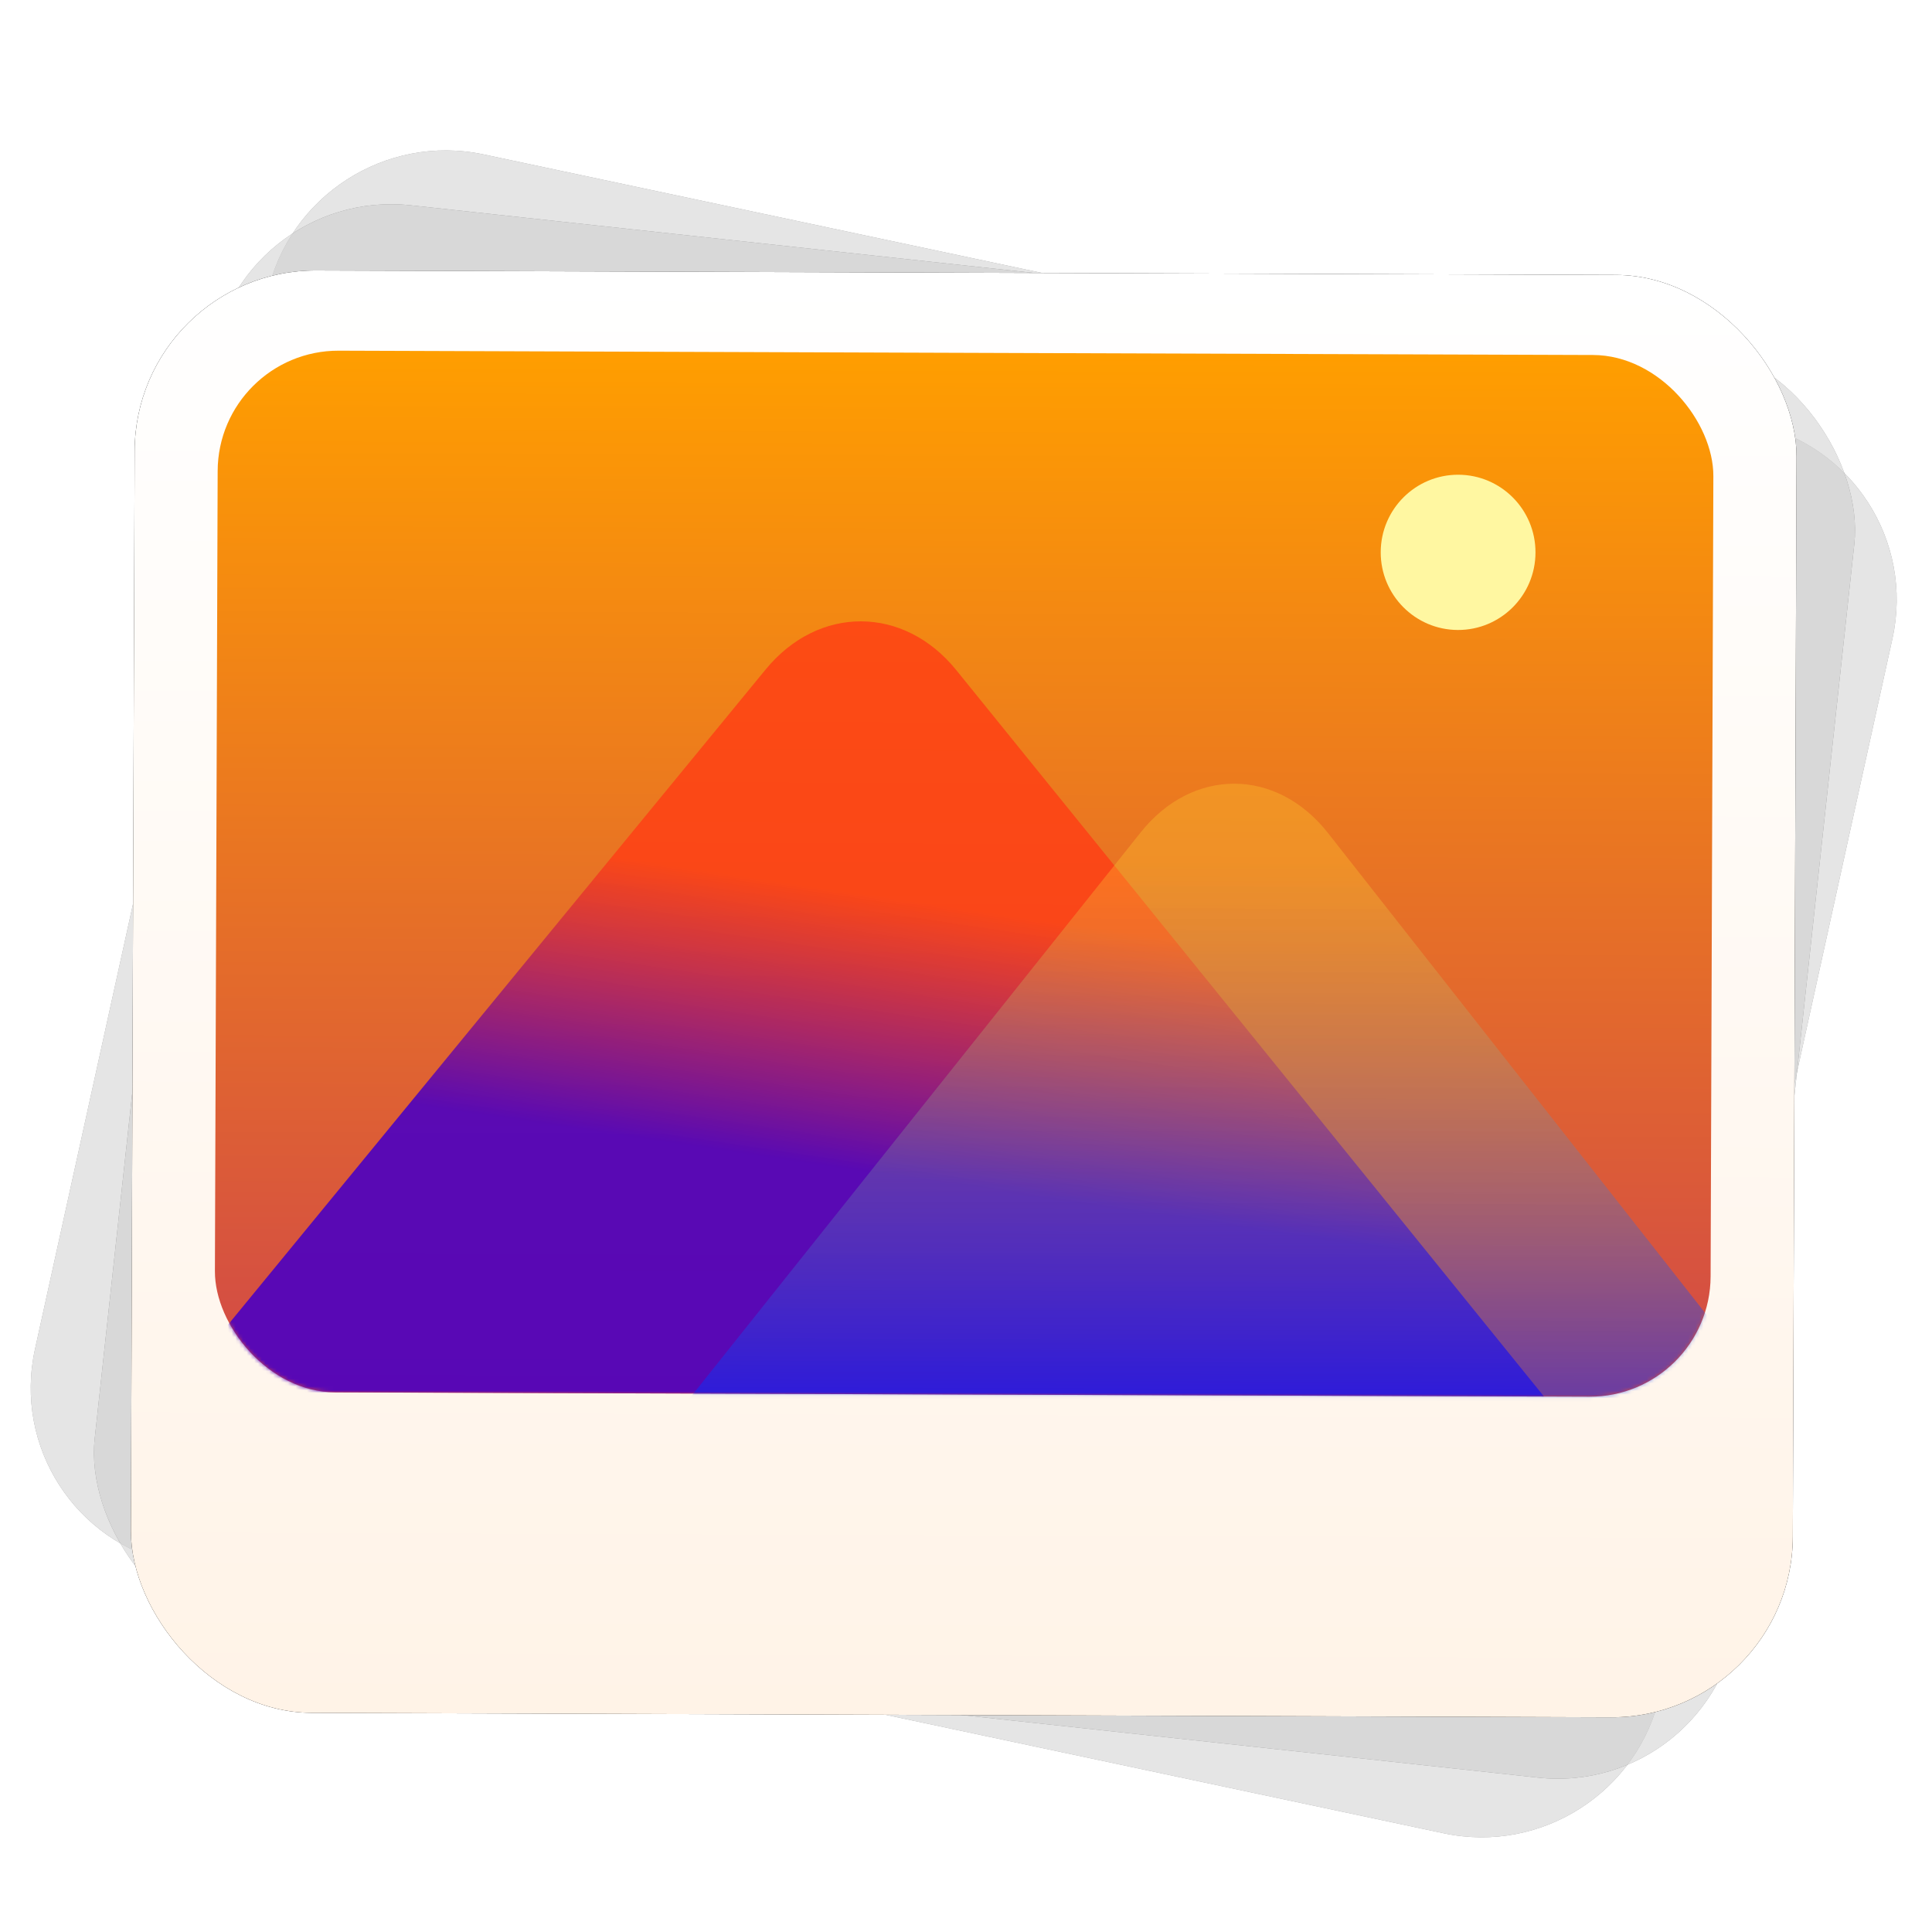 <?xml version="1.0" encoding="UTF-8" standalone="no"?>
<svg
   xmlns:dc="http://purl.org/dc/elements/1.1/"
   xmlns:cc="http://creativecommons.org/ns#"
   xmlns:rdf="http://www.w3.org/1999/02/22-rdf-syntax-ns#"
   xmlns:svg="http://www.w3.org/2000/svg"
   xmlns="http://www.w3.org/2000/svg"
   xmlns:xlink="http://www.w3.org/1999/xlink"
   xmlns:sodipodi="http://sodipodi.sourceforge.net/DTD/sodipodi-0.dtd"
   xmlns:inkscape="http://www.inkscape.org/namespaces/inkscape"
   width="512"
   height="512"
   viewBox="0 0 512 512"
   version="1.1"
   id="svg107"
   sodipodi:docname="deepin-album.svg"
   inkscape:version="0.92.5 (2060ec1f9f, 2020-04-08)">
  <sodipodi:namedview
     pagecolor="#ffffff"
     bordercolor="#666666"
     borderopacity="1"
     objecttolerance="10"
     gridtolerance="10"
     guidetolerance="10"
     inkscape:pageopacity="0"
     inkscape:pageshadow="2"
     inkscape:window-width="1908"
     inkscape:window-height="1017"
     id="namedview109"
     showgrid="false"
     inkscape:zoom="0.97167478"
     inkscape:cx="274.44068"
     inkscape:cy="219.11864"
     inkscape:window-x="1924"
     inkscape:window-y="1098"
     inkscape:window-maximized="0"
     inkscape:current-layer="svg107" />
  <defs
     id="defs72">
    <filter
       id="deepin-album-a"
       width="129.8%"
       height="133.6%"
       x="-14.8%"
       y="-16.8%"
       filterUnits="objectBoundingBox">
      <feOffset
         dy="8"
         in="SourceAlpha"
         result="shadowOffsetOuter1"
         id="feOffset2" />
      <feGaussianBlur
         in="shadowOffsetOuter1"
         result="shadowBlurOuter1"
         stdDeviation="10"
         id="feGaussianBlur4" />
      <feComposite
         in="shadowBlurOuter1"
         in2="SourceAlpha"
         operator="out"
         result="shadowBlurOuter1"
         id="feComposite6" />
      <feColorMatrix
         in="shadowBlurOuter1"
         result="shadowMatrixOuter1"
         values="0 0 0 0 0   0 0 0 0 0   0 0 0 0 0  0 0 0 0.2 0"
         id="feColorMatrix8" />
      <feMerge
         id="feMerge14">
        <feMergeNode
           in="shadowMatrixOuter1"
           id="feMergeNode10" />
        <feMergeNode
           in="SourceGraphic"
           id="feMergeNode12" />
      </feMerge>
    </filter>
    <path
       id="deepin-album-c"
       d="M20.657,71.555 C20.759,45.048 42.337,23.48 68.847,23.382 L413.084,22.105 C439.596,22.007 461.006,43.409 460.904,69.922 L459.803,356.325 C459.702,382.832 438.124,404.4 411.614,404.498 L67.377,405.775 C40.865,405.874 19.455,384.471 19.557,357.958 L20.657,71.555 Z" />
    <filter
       id="deepin-album-b"
       width="110.9%"
       height="112.5%"
       x="-5.4%"
       y="-6.3%"
       filterUnits="objectBoundingBox">
      <feMorphology
         in="SourceAlpha"
         operator="dilate"
         radius="4"
         result="shadowSpreadOuter1"
         id="feMorphology18" />
      <feOffset
         in="shadowSpreadOuter1"
         result="shadowOffsetOuter1"
         id="feOffset20" />
      <feGaussianBlur
         in="shadowOffsetOuter1"
         result="shadowBlurOuter1"
         stdDeviation="4"
         id="feGaussianBlur22" />
      <feComposite
         in="shadowBlurOuter1"
         in2="SourceAlpha"
         operator="out"
         result="shadowBlurOuter1"
         id="feComposite24" />
      <feColorMatrix
         in="shadowBlurOuter1"
         values="0 0 0 0 0   0 0 0 0 0   0 0 0 0 0  0 0 0 0.05 0"
         id="feColorMatrix26" />
    </filter>
    <rect
       id="deepin-album-e"
       width="438"
       height="382"
       x="24"
       y="22"
       rx="48" />
    <filter
       id="deepin-album-d"
       width="111%"
       height="112.6%"
       x="-5.5%"
       y="-6.3%"
       filterUnits="objectBoundingBox">
      <feMorphology
         in="SourceAlpha"
         operator="dilate"
         radius="4"
         result="shadowSpreadOuter1"
         id="feMorphology30" />
      <feOffset
         in="shadowSpreadOuter1"
         result="shadowOffsetOuter1"
         id="feOffset32" />
      <feGaussianBlur
         in="shadowOffsetOuter1"
         result="shadowBlurOuter1"
         stdDeviation="4"
         id="feGaussianBlur34" />
      <feComposite
         in="shadowBlurOuter1"
         in2="SourceAlpha"
         operator="out"
         result="shadowBlurOuter1"
         id="feComposite36" />
      <feColorMatrix
         in="shadowBlurOuter1"
         values="0 0 0 0 0   0 0 0 0 0   0 0 0 0 0  0 0 0 0.05 0"
         id="feColorMatrix38" />
    </filter>
    <linearGradient
       id="deepin-album-h"
       x1="205.15"
       x2="205.15"
       y1="0"
       y2="410.299"
       gradientTransform="scale(1.073,0.932)"
       gradientUnits="userSpaceOnUse">
      <stop
         offset="0%"
         stop-color="#FFF"
         id="stop41" />
      <stop
         offset="100%"
         stop-color="#FFF3E7"
         id="stop43" />
    </linearGradient>
    <rect
       id="deepin-album-g"
       width="440.419"
       height="382.239"
       x="0"
       y="0"
       rx="48" />
    <filter
       id="deepin-album-f"
       width="110.9%"
       height="112.6%"
       x="-5.4%"
       y="-6.3%"
       filterUnits="objectBoundingBox">
      <feMorphology
         in="SourceAlpha"
         operator="dilate"
         radius="4"
         result="shadowSpreadOuter1"
         id="feMorphology47" />
      <feOffset
         in="shadowSpreadOuter1"
         result="shadowOffsetOuter1"
         id="feOffset49" />
      <feGaussianBlur
         in="shadowOffsetOuter1"
         result="shadowBlurOuter1"
         stdDeviation="4"
         id="feGaussianBlur51" />
      <feColorMatrix
         in="shadowBlurOuter1"
         values="0 0 0 0 0   0 0 0 0 0   0 0 0 0 0  0 0 0 0.05 0"
         id="feColorMatrix53" />
    </filter>
    <linearGradient
       id="deepin-album-j"
       x1="165.397"
       x2="165.397"
       y1="330.793"
       y2="0"
       gradientTransform="scale(1.198,0.835)"
       gradientUnits="userSpaceOnUse">
      <stop
         offset="0%"
         stop-color="#D14848"
         id="stop56" />
      <stop
         offset="100%"
         stop-color="#FF9E00"
         id="stop58" />
    </linearGradient>
    <rect
       id="deepin-album-i"
       width="396.377"
       height="276.061"
       x="0"
       y="0"
       rx="32" />
    <linearGradient
       id="deepin-album-l"
       x1="128.131"
       x2="104.436"
       y1="190.7"
       y2="282.664"
       gradientTransform="scale(1.332,0.751)"
       gradientUnits="userSpaceOnUse">
      <stop
         offset="0%"
         stop-color="#FF3C14"
         stop-opacity=".8"
         id="stop62" />
      <stop
         offset="100%"
         stop-color="#4A00C1"
         stop-opacity=".899"
         id="stop64" />
    </linearGradient>
    <linearGradient
       id="deepin-album-m"
       x1="204.42"
       x2="204.42"
       y1="179.18"
       y2="367.023"
       gradientTransform="scale(1.32,0.758)"
       gradientUnits="userSpaceOnUse">
      <stop
         offset="0%"
         stop-color="#FFD332"
         stop-opacity=".3"
         id="stop67" />
      <stop
         offset="100%"
         stop-color="#002DFF"
         stop-opacity=".5"
         id="stop69" />
    </linearGradient>
  </defs>
  <g
     transform="rotate(6.197,-134.996,382.731)"
     id="g105"
     style="fill:none;fill-rule:evenodd;filter:url(#deepin-album-a)">
    <g
       transform="rotate(6,240.23,213.94)"
       id="g78"
       style="opacity:0.5">
      <use
         xlink:href="#deepin-album-c"
         id="use74"
         style="fill:#000000;filter:url(#deepin-album-b)"
         x="0"
         y="0"
         width="100%"
         height="100%" />
      <use
         xlink:href="#deepin-album-c"
         id="use76"
         style="fill:#ffffff;fill-opacity:0.8"
         x="0"
         y="0"
         width="100%"
         height="100%" />
    </g>
    <g
       id="g84"
       style="opacity:0.5">
      <use
         xlink:href="#deepin-album-e"
         id="use80"
         style="fill:#000000;filter:url(#deepin-album-d)"
         x="0"
         y="0"
         width="100%"
         height="100%" />
      <use
         xlink:href="#deepin-album-e"
         id="use82"
         style="fill:#ffffff;fill-opacity:0.8"
         x="0"
         y="0"
         width="100%"
         height="100%" />
    </g>
    <g
       transform="rotate(-6,447.992,11.496)"
       id="g103">
      <use
         xlink:href="#deepin-album-g"
         id="use86"
         style="fill:#000000;filter:url(#deepin-album-f)"
         x="0"
         y="0"
         width="100%"
         height="100%" />
      <use
         xlink:href="#deepin-album-g"
         id="use88"
         style="fill:url(#deepin-album-h)"
         x="0"
         y="0"
         width="100%"
         height="100%" />
      <g
         transform="translate(22.02,21.235)"
         id="g101">
        <mask
           id="deepin-album-k"
           fill="#fff">
          <use
             xlink:href="#deepin-album-i"
             id="use90"
             x="0"
             y="0"
             width="100%"
             height="100%" />
        </mask>
        <use
           xlink:href="#deepin-album-i"
           id="use93"
           style="fill:url(#deepin-album-j)"
           x="0"
           y="0"
           width="100%"
           height="100%" />
        <ellipse
           cx="328.802"
           cy="52.425"
           mask="url(#deepin-album-k)"
           rx="20.508"
           ry="20.571"
           id="ellipse95"
           style="fill:#fff7a1" />
        <path
           d="M -11.01,276.061 145.402,84.092 c 13.951,-17.123 36.574,-17.119 50.522,0 L 352.335,276.061 Z"
           mask="url(#deepin-album-k)"
           id="path97"
           style="fill:url(#deepin-album-l)"
           inkscape:connector-curvature="0" />
        <path
           d="M 110.105,297.297 244.931,126.929 c 13.711,-17.325 35.941,-17.324 49.65,0 l 134.827,170.368 z"
           mask="url(#deepin-album-k)"
           id="path99"
           style="fill:url(#deepin-album-m)"
           inkscape:connector-curvature="0" />
      </g>
    </g>
  </g>
</svg>
